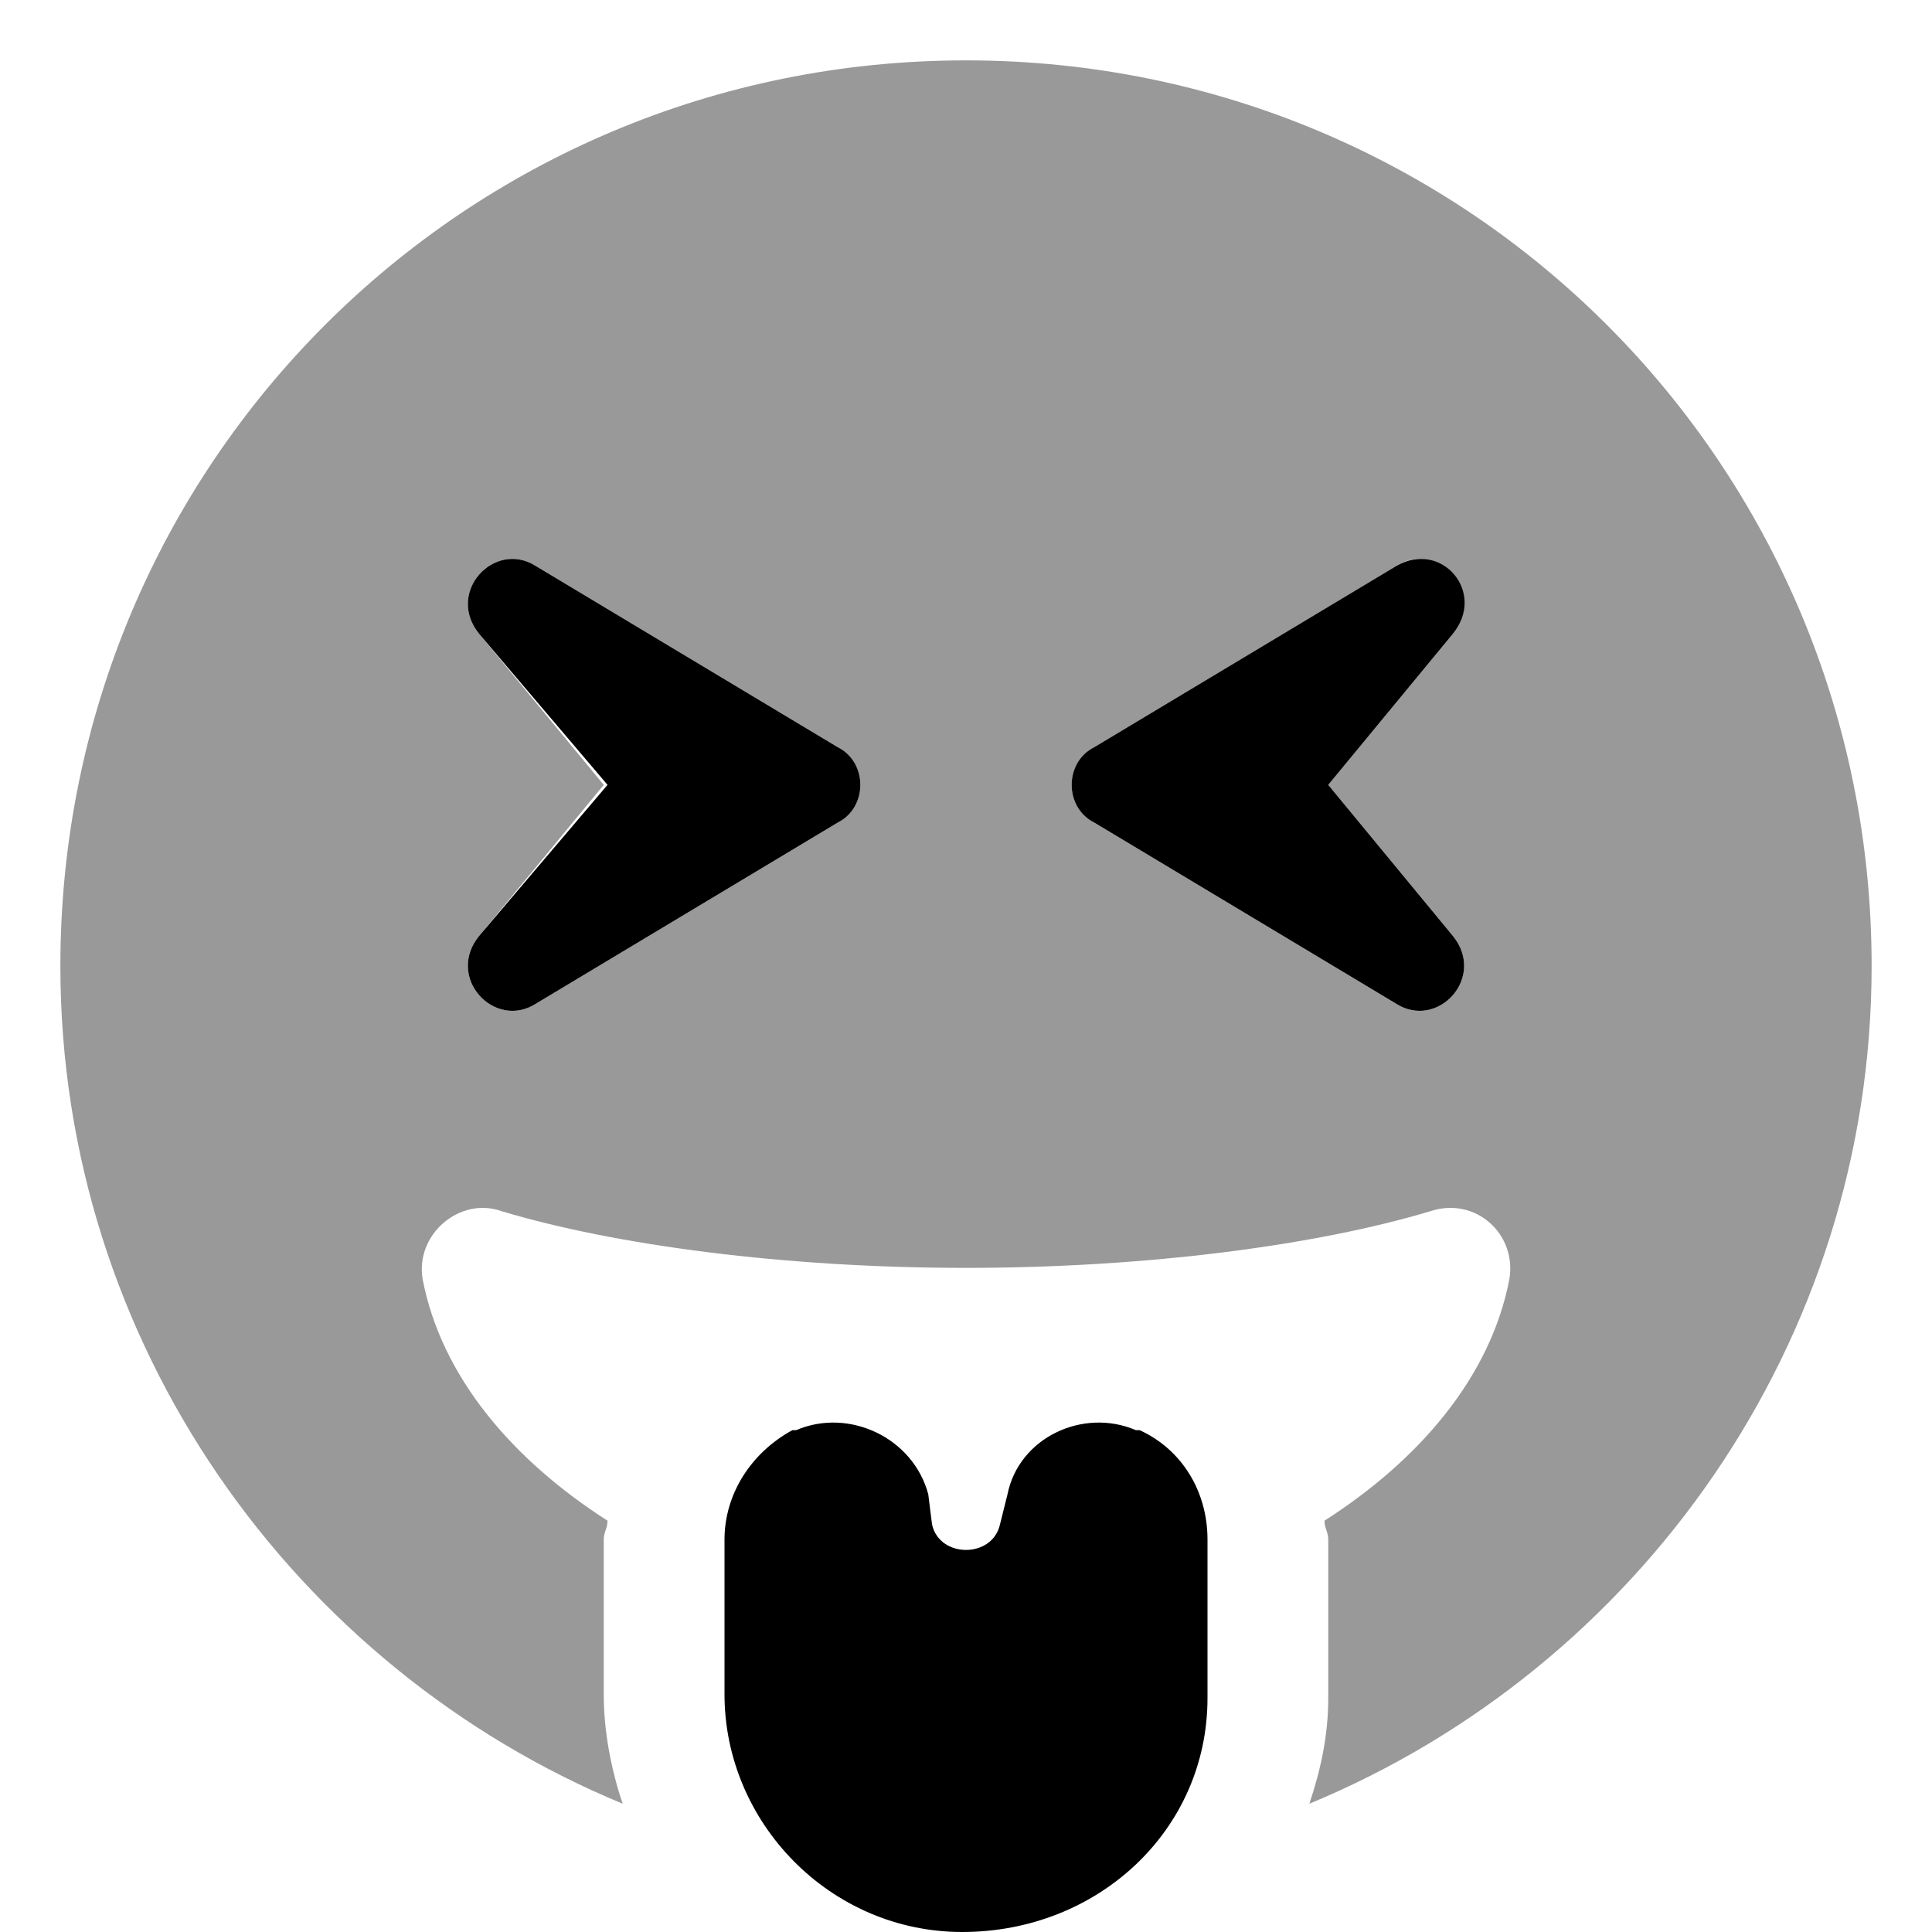 <svg xmlns="http://www.w3.org/2000/svg" viewBox="0 0 512 512"><!-- Font Awesome Pro 6.0.0-alpha1 by @fontawesome - https://fontawesome.com License - https://fontawesome.com/license (Commercial License) --><defs><style>.fa-secondary{opacity:.4}</style></defs><path d="M256 16C123 16 16 123 16 256C16 356 78 442 165 478C162 469 160 459 160 449V408C160 406 161 405 161 403C136 387 117 365 112 339C110 327 122 317 133 321C163 330 208 336 256 336S349 330 379 321C391 317 402 327 400 339C395 365 376 387 351 403C351 405 352 406 352 408V450C352 460 350 469 347 478C434 442 496 356 496 256C496 123 389 16 256 16ZM222 218L142 266C131 273 118 259 127 248L160 208L127 168C118 157 131 143 142 150L222 198C230 202 230 214 222 218ZM370 266L290 218C282 214 282 202 290 198L370 150C381 143 394 157 385 168L352 208L385 248C394 259 381 273 370 266Z" class="fa-secondary"/><path d="M302 379C301 379 301 379 301 379C287 373 270 381 267 396L265 404C263 413 249 413 247 404L246 396C242 381 225 373 211 379C211 379 211 379 210 379C199 385 192 396 192 408V449C192 483 220 512 255 512C291 512 320 485 320 450V408C320 395 313 384 302 379ZM222 198L142 150C131 143 118 157 127 168L161 208L127 248C118 259 131 273 142 266L222 218C230 214 230 202 222 198ZM385 248L352 208L385 168C394 157 382 143 370 150L290 198C282 202 282 214 290 218L370 266C381 273 394 259 385 248Z" class="fa-primary"/></svg>